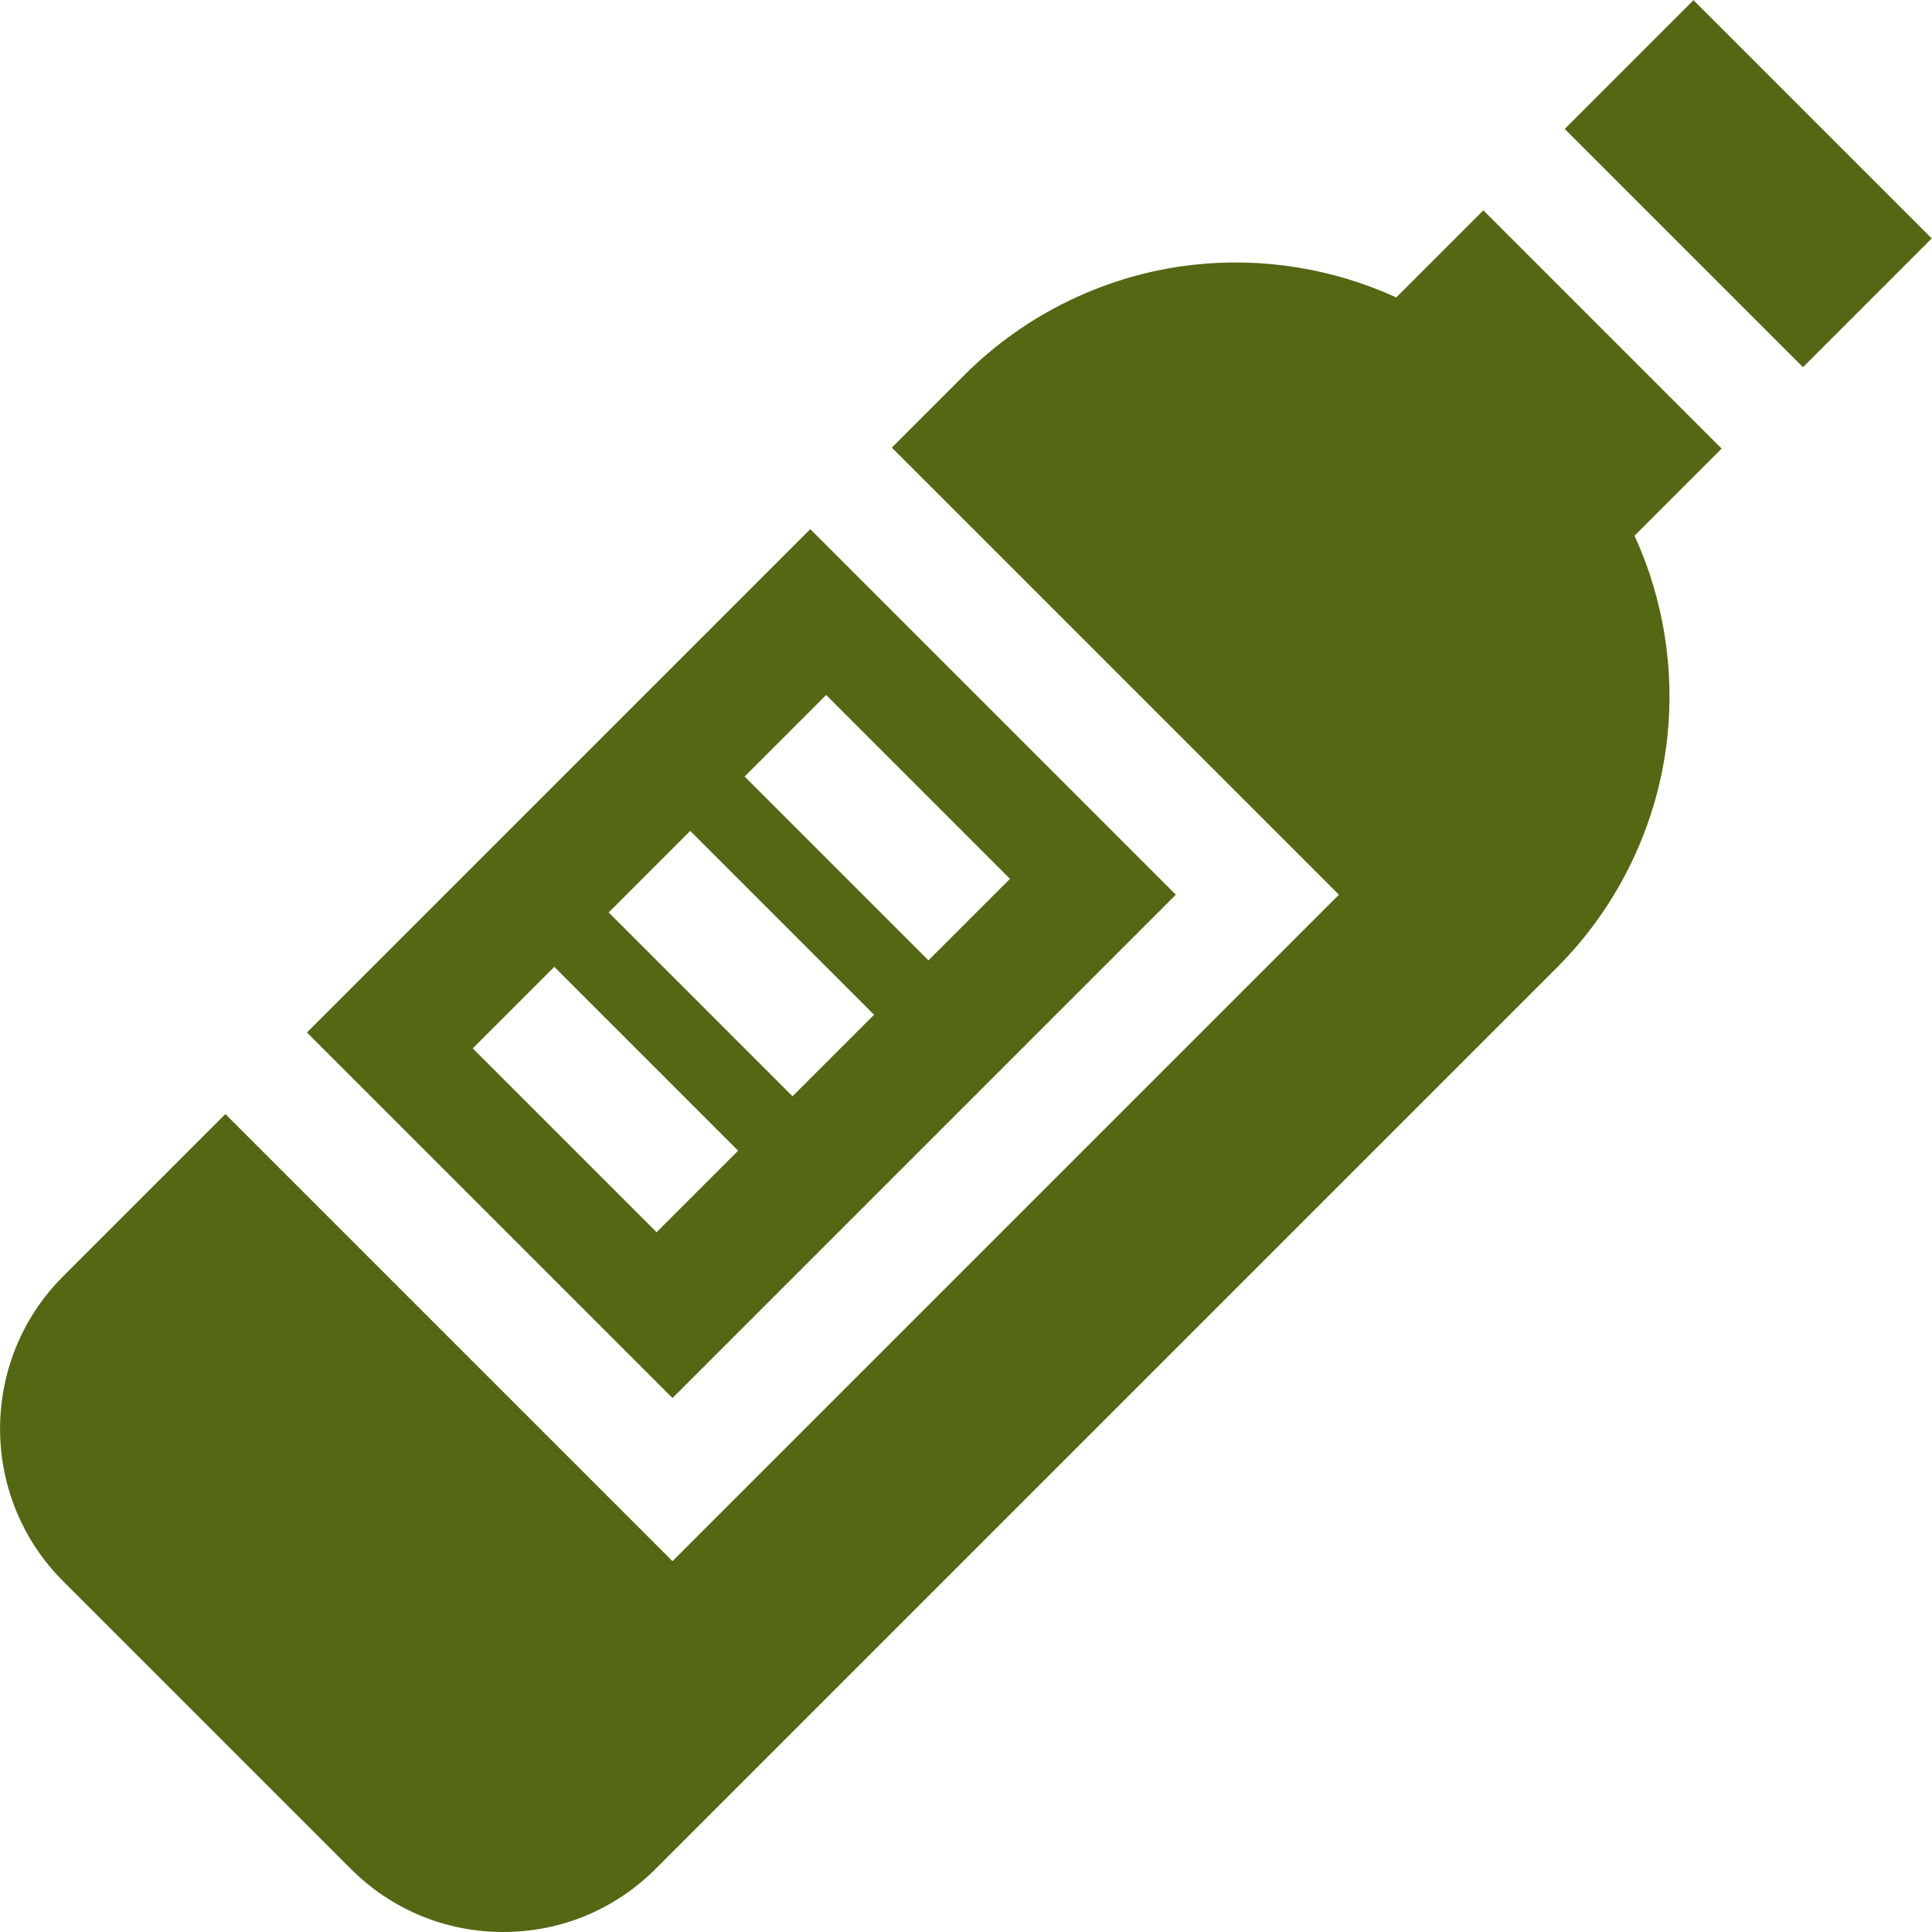 <svg version="1.1" id="Layer_1" xmlns="http://www.w3.org/2000/svg" xmlns:xlink="http://www.w3.org/1999/xlink" width="70px" height="70px"
	 viewBox="0 0 512.006 512.006" style="enable-background:new 0 0 512.006 512.006;" xml:space="preserve">
		<path fill="#546712" d="M456.254,118.886l-63.145-63.145l-23.083,23.084c-16.676-7.633-35.356-10.689-53.73-8.656
			c-22.839,2.529-44.38,12.886-60.658,29.162l-19.291,19.291l118.486,118.486L178.216,413.725L59.731,295.241L16.72,338.252
			c-22.27,22.27-22.271,58.505-0.002,80.774l76.251,76.25c0.001,0.001,0.001,0.001,0.002,0.002
			c10.787,10.787,25.129,16.727,40.385,16.727c15.256-0.001,29.599-5.941,40.386-16.729l238.92-238.921
			c16.277-16.278,26.635-37.819,29.164-60.656c2.035-18.374-1.022-37.053-8.656-53.731L456.254,118.886z"/>
		<rect fill="#546712" x="439.227" y="3.982" transform="matrix(0.707 -0.707 0.707 0.707 101.323 341.886)" width="48.255" height="89.306"/>
		<path fill="#546712" d="M214.735,140.236L81.345,273.627l96.872,96.871l133.39-133.39L214.735,140.236z M174.005,326.558l-48.722-48.722
			l21.614-21.614l48.722,48.722L174.005,326.558z M210.029,290.534l-48.722-48.722l21.614-21.614l48.722,48.722L210.029,290.534z
			 M197.331,205.789l21.614-21.614l48.722,48.722l-21.614,21.614L197.331,205.789z"/>
</svg>
